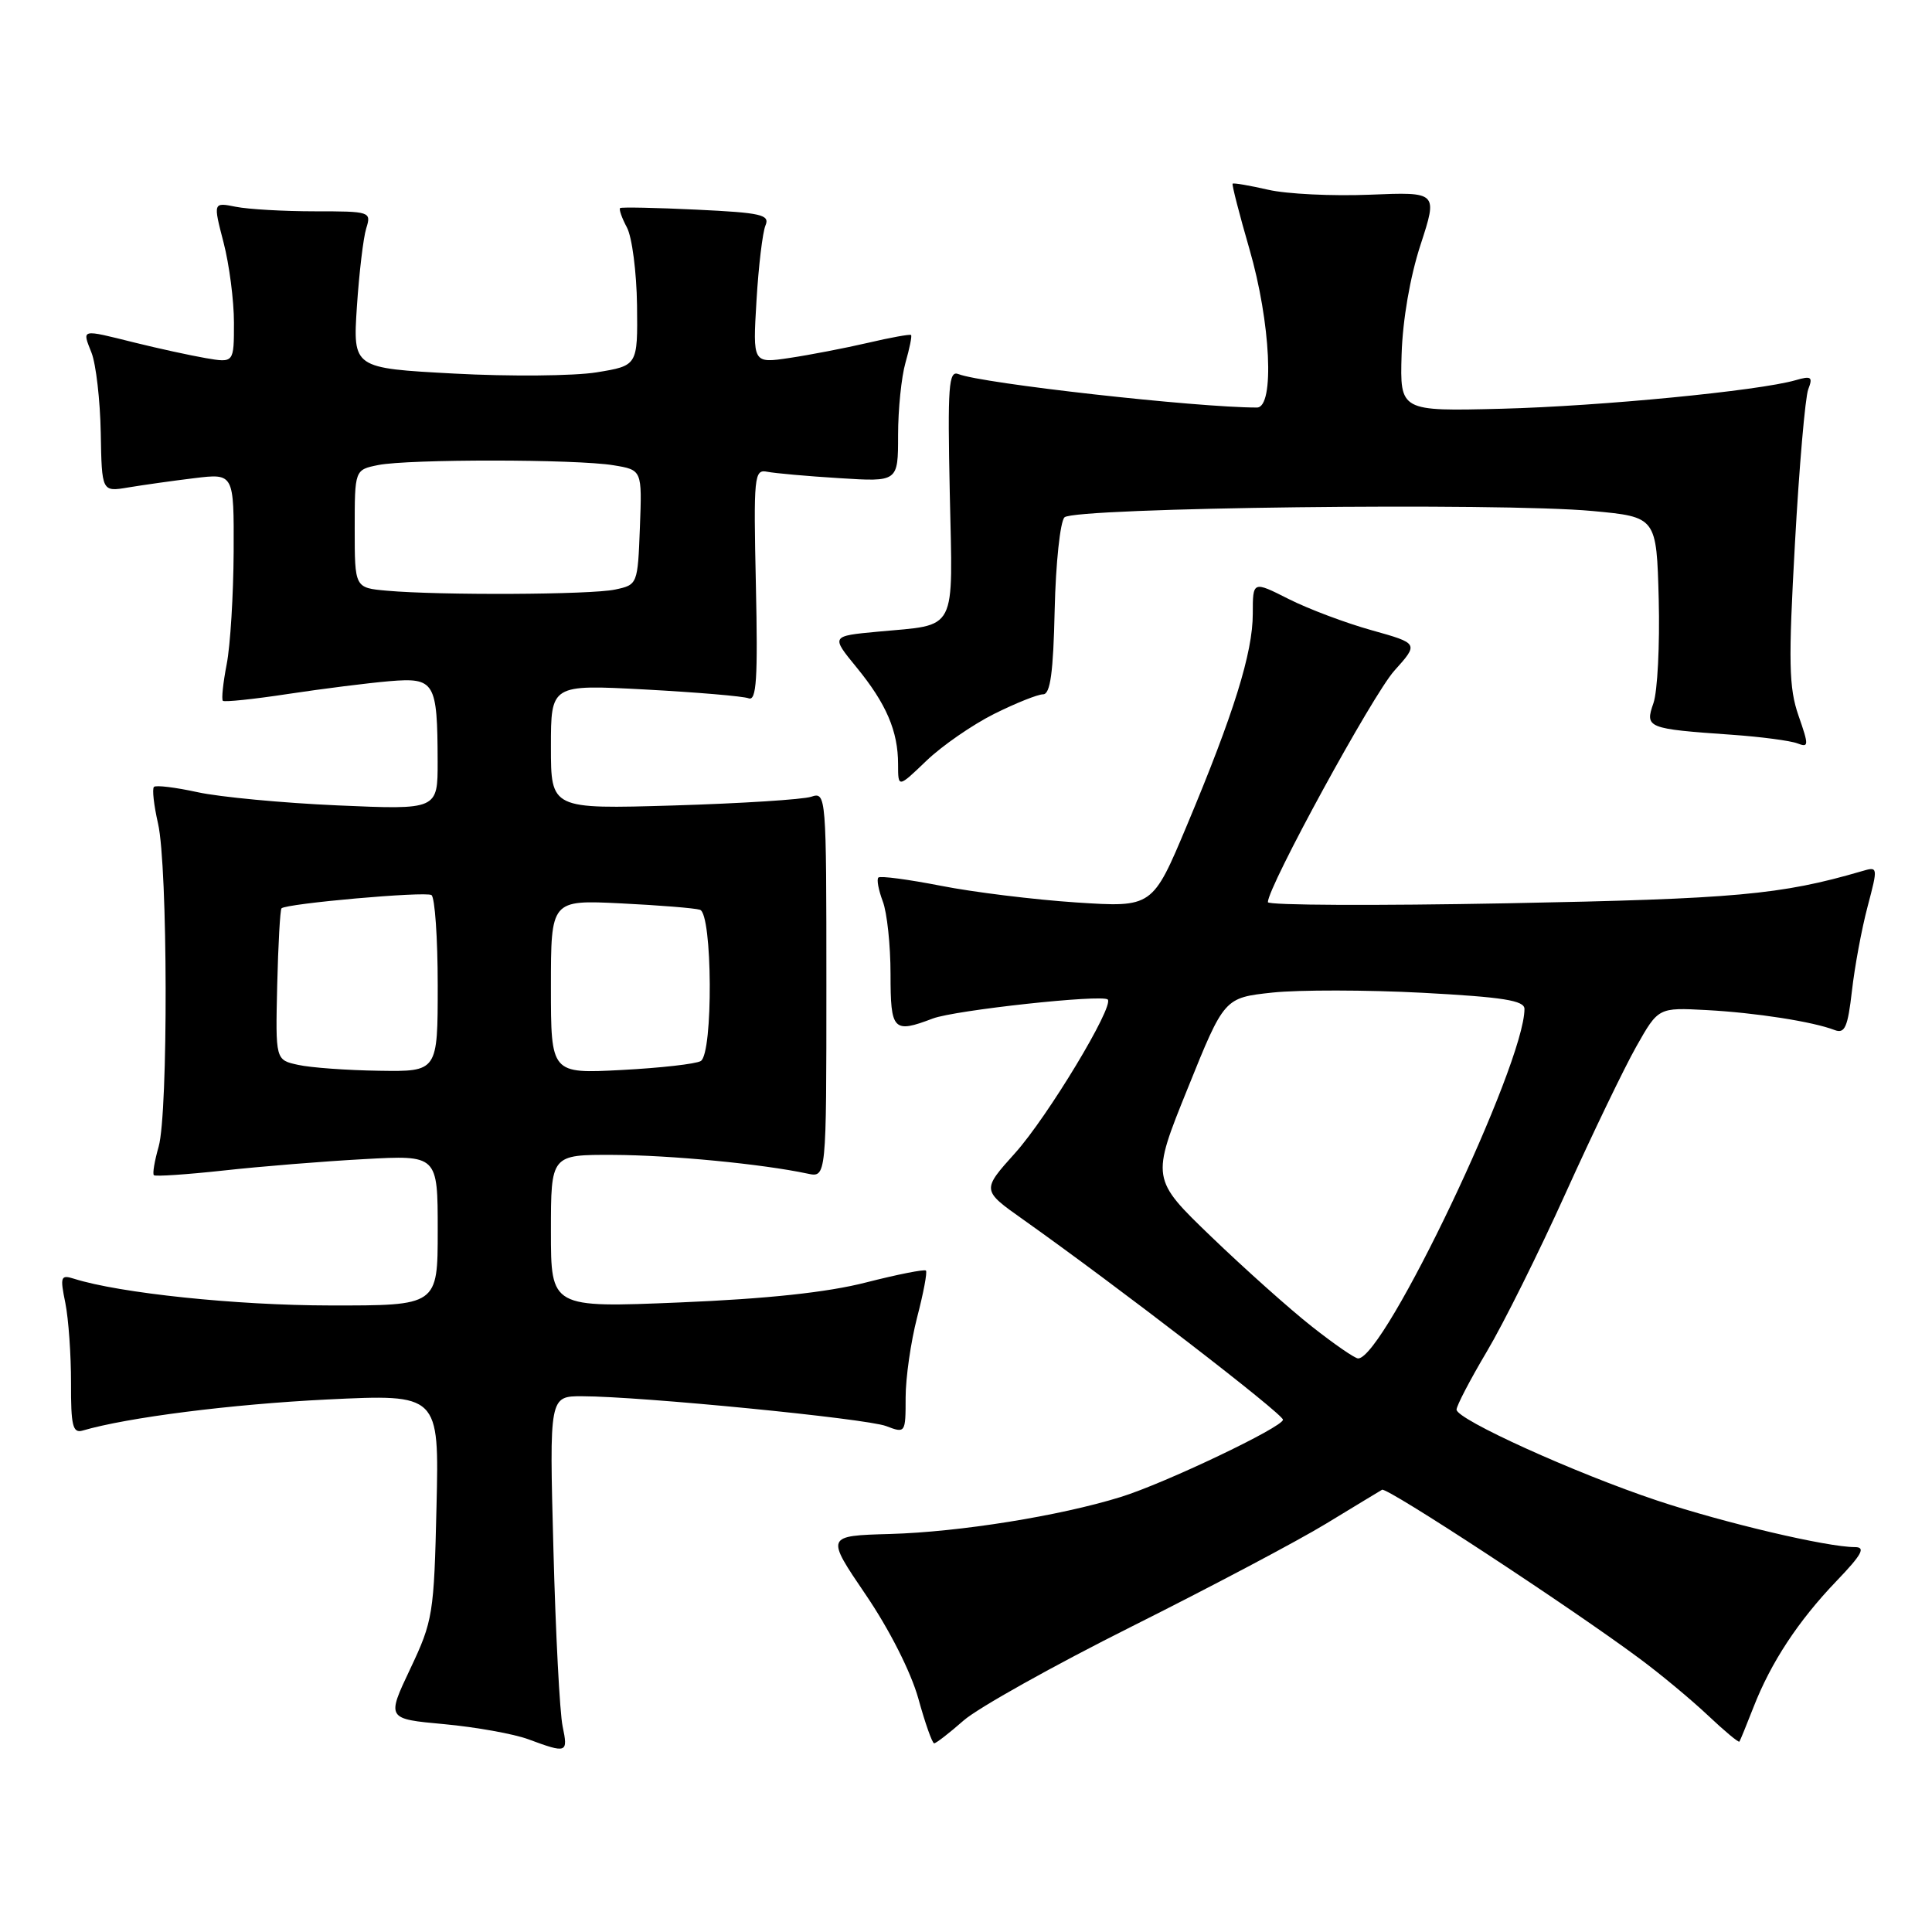 <?xml version="1.0" encoding="UTF-8" standalone="no"?>
<!DOCTYPE svg PUBLIC "-//W3C//DTD SVG 1.1//EN" "http://www.w3.org/Graphics/SVG/1.1/DTD/svg11.dtd" >
<svg xmlns="http://www.w3.org/2000/svg" xmlns:xlink="http://www.w3.org/1999/xlink" version="1.1" viewBox="0 0 256 256">
 <g >
 <path fill="currentColor"
d=" M 74.55 228.75 C 74.17 226.96 73.62 216.39 73.33 205.25 C 72.79 185.00 72.79 185.00 77.15 185.01 C 84.99 185.03 114.75 187.96 117.41 188.96 C 119.97 189.94 120.00 189.90 120.00 185.19 C 120.00 182.56 120.69 177.79 121.52 174.57 C 122.36 171.35 122.89 168.55 122.69 168.36 C 122.49 168.16 118.92 168.87 114.76 169.93 C 109.63 171.25 101.65 172.10 90.09 172.58 C 73.00 173.29 73.00 173.29 73.00 163.15 C 73.00 153.00 73.00 153.00 81.25 153.03 C 88.86 153.06 100.99 154.23 107.00 155.51 C 109.50 156.05 109.50 156.05 109.50 130.47 C 109.50 105.34 109.47 104.91 107.50 105.57 C 106.40 105.94 98.19 106.46 89.25 106.73 C 73.00 107.21 73.00 107.21 73.00 98.95 C 73.00 90.70 73.00 90.70 85.45 91.36 C 92.30 91.73 98.49 92.25 99.20 92.53 C 100.24 92.92 100.43 89.93 100.16 77.58 C 99.84 63.03 99.93 62.16 101.66 62.51 C 102.67 62.71 106.99 63.10 111.25 63.36 C 119.00 63.85 119.00 63.85 119.00 57.67 C 119.00 54.27 119.44 49.94 119.98 48.06 C 120.52 46.17 120.86 44.52 120.72 44.39 C 120.59 44.26 118.01 44.72 114.99 45.43 C 111.97 46.13 107.30 47.03 104.62 47.43 C 99.74 48.16 99.74 48.16 100.24 39.83 C 100.51 35.25 101.05 30.77 101.43 29.87 C 102.03 28.45 100.89 28.19 92.31 27.78 C 86.91 27.52 82.35 27.43 82.17 27.57 C 81.99 27.71 82.39 28.87 83.07 30.14 C 83.75 31.41 84.35 36.05 84.41 40.45 C 84.50 48.45 84.50 48.45 79.04 49.34 C 76.04 49.82 67.55 49.90 60.17 49.50 C 46.76 48.78 46.76 48.78 47.29 40.64 C 47.59 36.16 48.14 31.49 48.53 30.25 C 49.22 28.05 49.05 28.00 41.74 28.00 C 37.62 28.00 32.90 27.73 31.25 27.40 C 28.24 26.80 28.24 26.80 29.62 32.12 C 30.38 35.04 31.00 39.83 31.00 42.76 C 31.00 48.09 31.00 48.09 27.25 47.45 C 25.19 47.09 20.96 46.17 17.86 45.40 C 10.61 43.60 10.87 43.54 12.13 46.75 C 12.72 48.26 13.27 53.03 13.35 57.34 C 13.49 65.18 13.49 65.18 16.99 64.59 C 18.92 64.27 22.86 63.71 25.75 63.36 C 31.00 62.72 31.00 62.72 30.96 73.11 C 30.93 78.83 30.52 85.53 30.04 88.00 C 29.56 90.47 29.33 92.66 29.53 92.86 C 29.72 93.05 33.62 92.65 38.19 91.95 C 42.76 91.26 48.80 90.50 51.61 90.26 C 57.62 89.76 57.96 90.34 57.99 100.90 C 58.00 107.30 58.00 107.30 44.75 106.72 C 37.46 106.40 29.11 105.61 26.18 104.97 C 23.26 104.33 20.65 104.01 20.40 104.27 C 20.14 104.53 20.39 106.71 20.94 109.12 C 22.24 114.77 22.30 147.46 21.02 151.94 C 20.48 153.83 20.19 155.53 20.39 155.72 C 20.58 155.91 24.74 155.63 29.62 155.10 C 34.50 154.56 42.89 153.88 48.25 153.59 C 58.00 153.05 58.00 153.05 58.00 163.03 C 58.00 173.00 58.00 173.00 43.75 172.98 C 31.31 172.97 15.84 171.35 9.81 169.44 C 8.04 168.88 7.94 169.16 8.66 172.66 C 9.08 174.77 9.42 179.54 9.41 183.26 C 9.39 188.90 9.64 189.94 10.94 189.56 C 16.90 187.81 30.73 186.06 43.34 185.44 C 58.19 184.72 58.19 184.72 57.84 199.61 C 57.51 213.88 57.37 214.77 54.36 221.13 C 51.22 227.76 51.22 227.76 58.86 228.46 C 63.06 228.85 68.08 229.75 70.00 230.46 C 75.13 232.36 75.29 232.30 74.55 228.75 Z  M 127.69 227.97 C 129.58 226.31 139.63 220.69 150.02 215.49 C 160.40 210.29 171.96 204.18 175.70 201.90 C 179.44 199.63 182.78 197.60 183.13 197.40 C 183.77 197.02 208.12 212.98 217.25 219.77 C 220.02 221.82 224.08 225.20 226.28 227.27 C 228.48 229.35 230.37 230.93 230.48 230.77 C 230.59 230.62 231.42 228.58 232.34 226.23 C 234.65 220.30 238.25 214.81 243.33 209.51 C 246.72 205.98 247.25 205.00 245.79 205.00 C 242.10 205.00 228.50 201.80 219.58 198.83 C 208.73 195.21 193.00 188.08 193.00 186.78 C 193.00 186.27 194.80 182.82 197.00 179.11 C 199.21 175.40 203.91 165.95 207.45 158.11 C 211.00 150.26 215.21 141.52 216.82 138.67 C 219.74 133.50 219.74 133.50 226.12 133.84 C 232.64 134.19 240.22 135.37 243.11 136.49 C 244.45 137.00 244.84 136.10 245.39 131.31 C 245.75 128.11 246.68 123.09 247.46 120.15 C 248.86 114.83 248.86 114.80 246.69 115.44 C 235.98 118.57 229.94 119.11 199.75 119.69 C 182.29 120.02 168.00 119.96 168.00 119.54 C 168.00 117.50 181.90 92.05 184.75 88.88 C 188.00 85.26 188.00 85.26 181.75 83.51 C 178.31 82.55 173.36 80.69 170.75 79.37 C 166.00 76.97 166.00 76.97 166.00 81.32 C 166.00 86.49 163.48 94.57 157.27 109.37 C 152.71 120.24 152.71 120.24 142.61 119.58 C 137.05 119.21 128.97 118.22 124.67 117.37 C 120.36 116.53 116.63 116.03 116.39 116.28 C 116.14 116.52 116.41 117.94 116.97 119.43 C 117.54 120.91 118.00 125.25 118.00 129.07 C 118.00 136.58 118.36 136.95 123.60 134.96 C 126.53 133.85 146.06 131.73 146.78 132.44 C 147.66 133.32 138.80 148.01 134.51 152.78 C 130.08 157.71 130.08 157.71 135.58 161.60 C 148.08 170.46 170.00 187.35 170.00 188.12 C 170.00 189.09 154.35 196.55 148.50 198.36 C 140.42 200.87 127.13 203.00 117.95 203.26 C 109.41 203.50 109.41 203.50 114.71 211.30 C 117.86 215.93 120.69 221.53 121.68 225.05 C 122.58 228.32 123.53 231.00 123.78 231.00 C 124.03 231.00 125.79 229.64 127.69 227.97 Z  M 131.72 94.60 C 134.59 93.17 137.51 92.00 138.22 92.00 C 139.17 92.00 139.57 89.11 139.75 80.80 C 139.89 74.63 140.48 69.12 141.05 68.55 C 142.35 67.25 198.78 66.57 211.00 67.71 C 219.50 68.50 219.50 68.50 219.79 79.43 C 219.94 85.44 219.63 91.62 219.09 93.17 C 217.94 96.46 218.23 96.57 229.50 97.36 C 233.35 97.63 237.25 98.15 238.16 98.50 C 239.68 99.09 239.70 98.80 238.31 94.82 C 237.03 91.14 236.96 87.76 237.84 72.00 C 238.40 61.83 239.20 52.64 239.60 51.59 C 240.24 49.94 240.01 49.77 237.92 50.38 C 233.01 51.79 212.10 53.82 199.00 54.16 C 185.50 54.50 185.50 54.50 185.72 46.96 C 185.86 42.39 186.84 36.68 188.23 32.43 C 190.51 25.43 190.51 25.43 181.50 25.80 C 176.55 26.00 170.49 25.71 168.03 25.14 C 165.57 24.58 163.45 24.21 163.33 24.34 C 163.21 24.46 164.21 28.35 165.55 32.98 C 168.38 42.72 168.92 54.00 166.55 54.00 C 158.56 54.00 130.16 50.82 127.00 49.57 C 125.70 49.05 125.55 51.11 125.85 65.34 C 126.25 84.08 126.97 82.70 116.31 83.70 C 110.10 84.28 110.10 84.28 113.49 88.42 C 117.44 93.24 119.00 96.88 119.00 101.27 C 119.00 104.41 119.00 104.41 122.75 100.81 C 124.81 98.83 128.85 96.04 131.72 94.60 Z  M 39.50 141.10 C 36.50 140.45 36.50 140.45 36.73 130.58 C 36.86 125.15 37.12 120.55 37.30 120.36 C 37.95 119.72 56.33 118.09 57.17 118.60 C 57.62 118.89 58.00 124.27 58.00 130.56 C 58.00 142.00 58.00 142.00 50.25 141.88 C 45.99 141.82 41.15 141.47 39.50 141.10 Z  M 73.00 130.76 C 73.00 119.25 73.00 119.25 82.25 119.70 C 87.34 119.95 92.06 120.33 92.75 120.55 C 94.41 121.07 94.51 139.56 92.86 140.59 C 92.23 140.98 87.50 141.51 82.36 141.78 C 73.00 142.27 73.00 142.27 73.00 130.76 Z  M 51.25 78.27 C 47.00 77.89 47.00 77.89 47.00 70.07 C 47.00 62.25 47.00 62.25 50.12 61.62 C 54.16 60.82 76.36 60.83 81.29 61.65 C 85.08 62.27 85.08 62.27 84.79 69.88 C 84.50 77.44 84.48 77.49 81.50 78.12 C 78.29 78.81 58.29 78.90 51.25 78.27 Z  M 173.84 175.78 C 170.90 173.47 164.91 168.11 160.52 163.89 C 152.53 156.20 152.53 156.20 157.38 144.21 C 162.22 132.21 162.22 132.21 168.61 131.52 C 172.13 131.15 181.08 131.16 188.51 131.55 C 199.18 132.12 202.00 132.57 202.00 133.69 C 202.00 141.01 183.44 180.00 179.96 180.00 C 179.53 180.00 176.78 178.10 173.84 175.78 Z "/>
</g>
</svg>